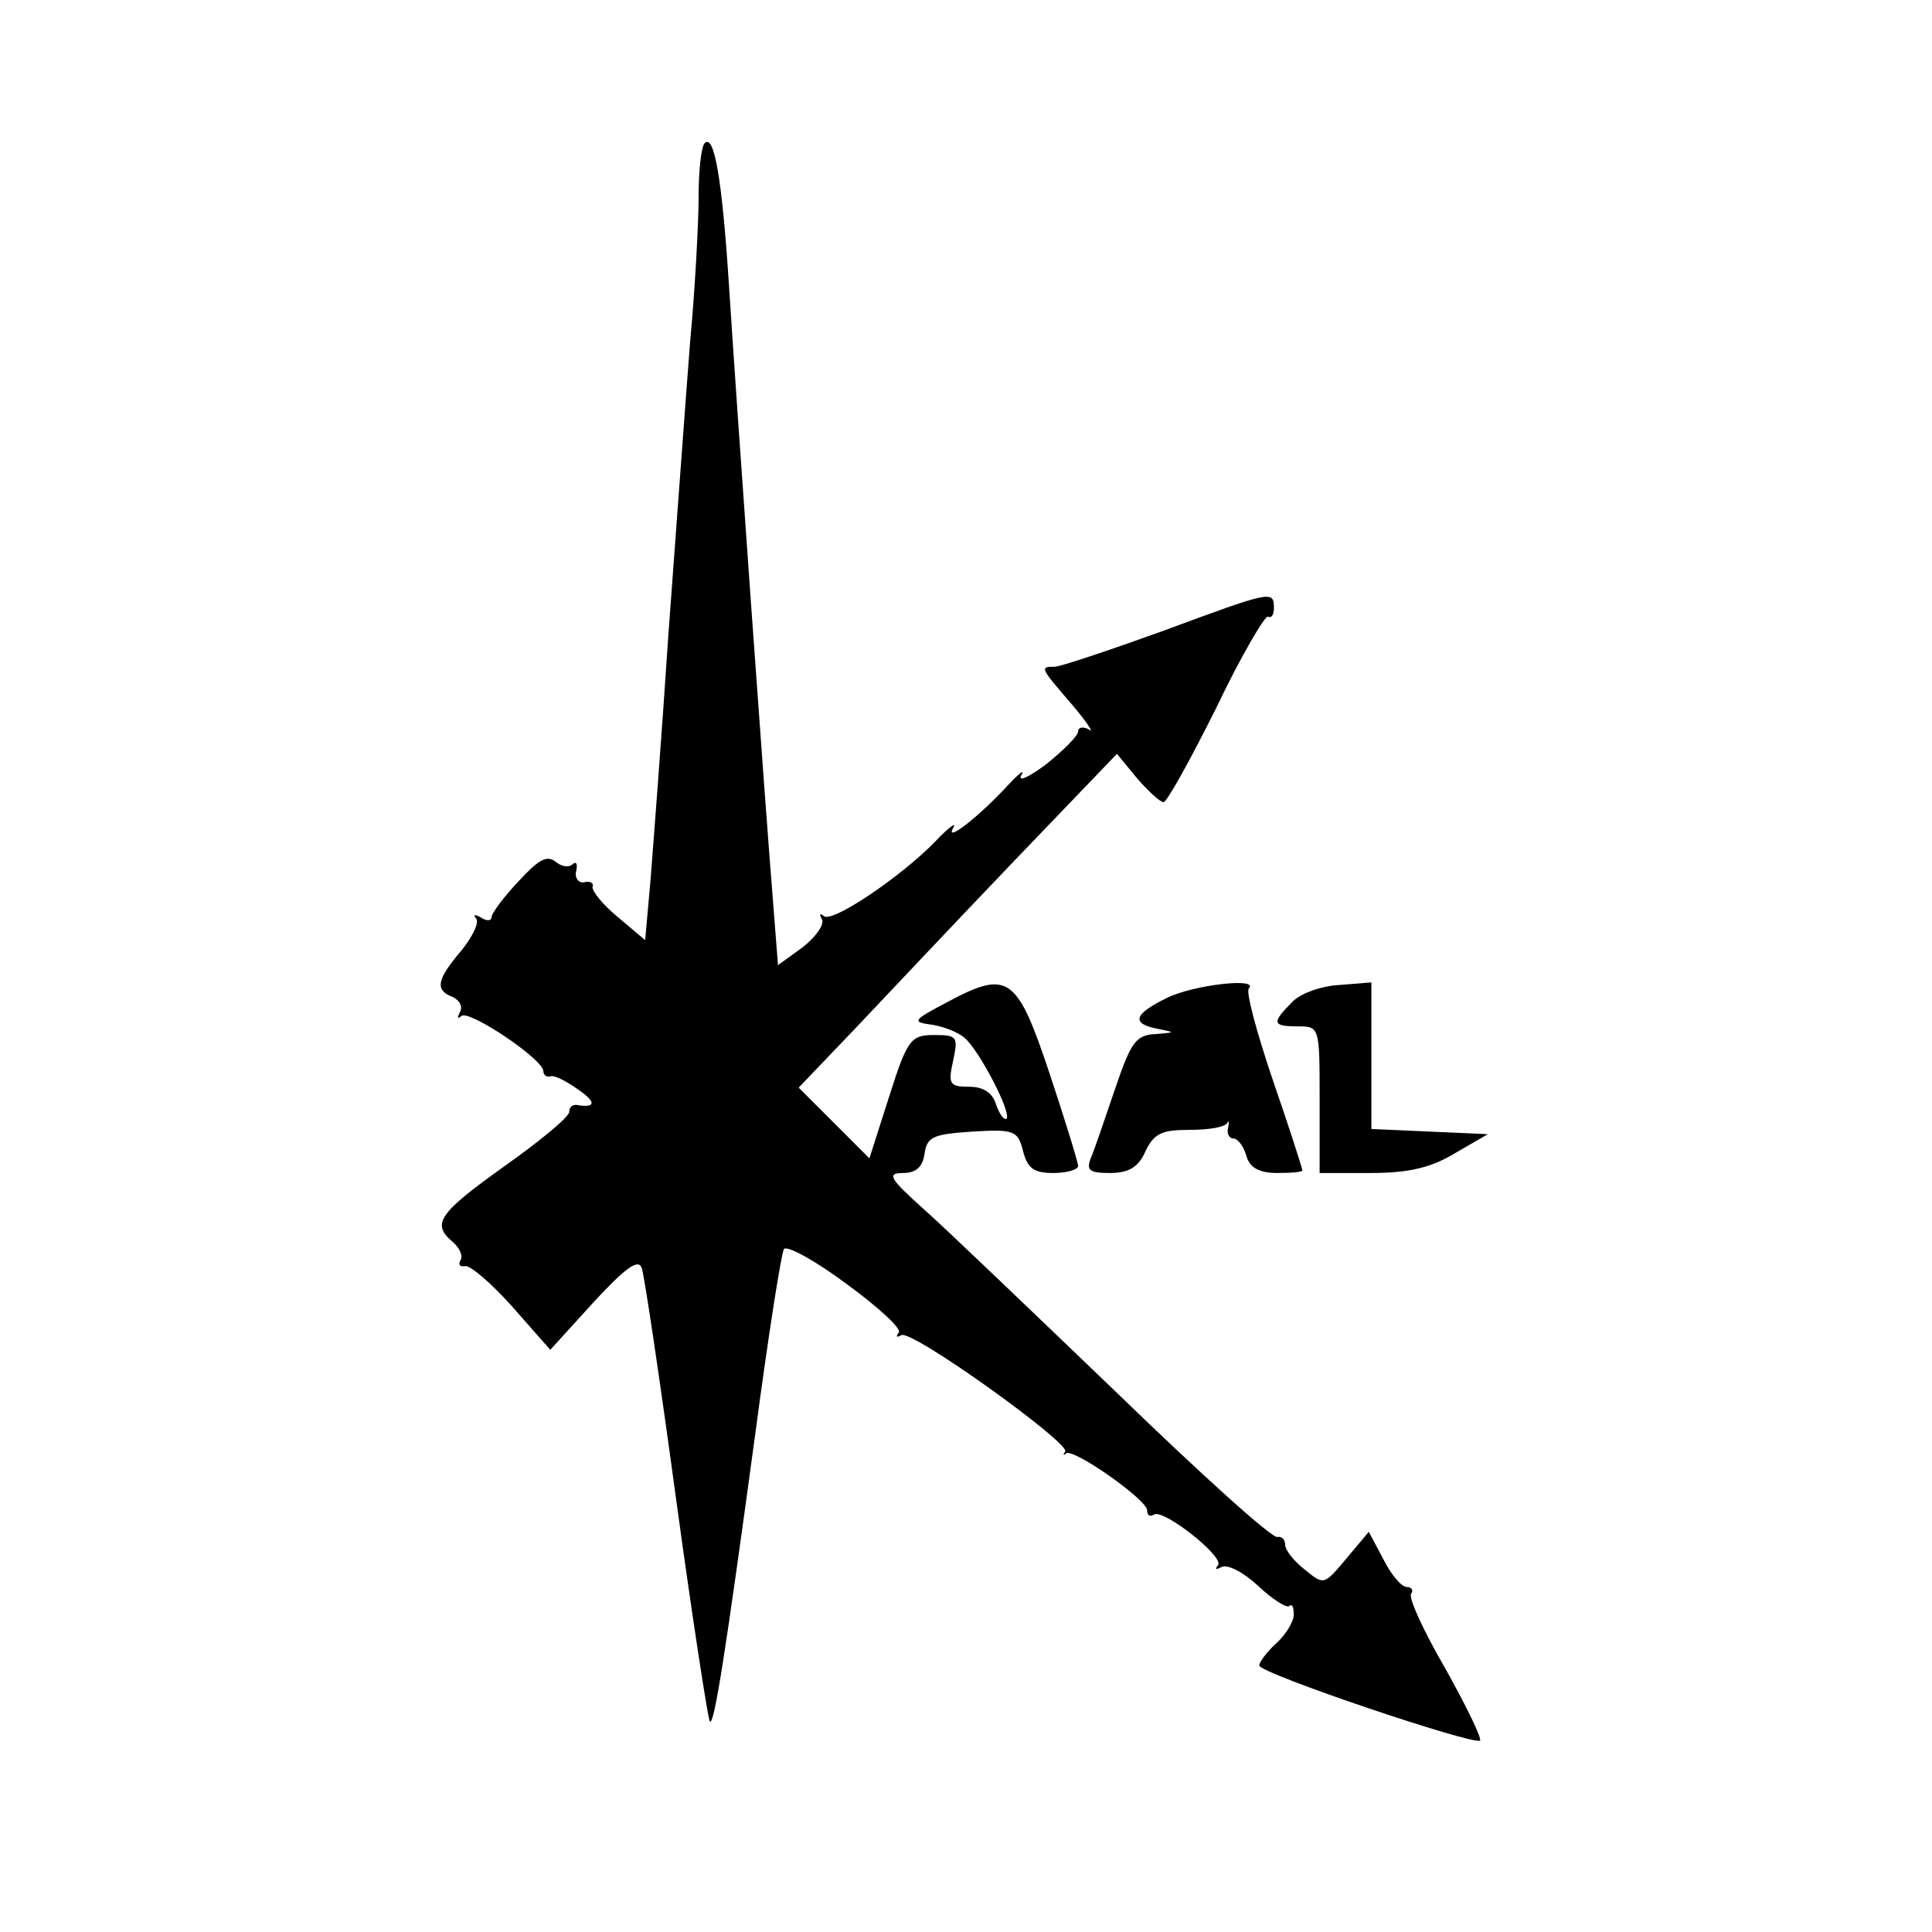 <?xml version="1.0" standalone="no"?>
<!DOCTYPE svg PUBLIC "-//W3C//DTD SVG 20010904//EN"
 "http://www.w3.org/TR/2001/REC-SVG-20010904/DTD/svg10.dtd">
<svg version="1.0" xmlns="http://www.w3.org/2000/svg"
 width="224pt" height="224pt" viewBox="0 0 224 224"
 preserveAspectRatio="xMidYMid meet">
<g transform="translate(0,224) scale(0.1,-0.1)"
fill="#000000" stroke="none">
<path d="M817 2074 c-4 -4 -7 -32 -7 -61 0 -30 -4 -107 -10 -171 -5 -64 -16
-216 -25 -337 -8 -121 -18 -250 -21 -288 l-6 -67 -32 27 c-17 14 -30 30 -29
35 2 4 -3 7 -10 5 -6 -1 -11 5 -9 13 2 8 0 12 -4 8 -4 -4 -13 -3 -20 3 -10 8
-20 2 -43 -23 -17 -18 -31 -37 -31 -41 0 -5 -6 -5 -12 -1 -7 4 -10 4 -6 -1 4
-4 -4 -21 -17 -37 -29 -34 -31 -46 -10 -54 8 -4 12 -11 8 -18 -3 -6 -3 -8 2
-4 8 8 95 -50 95 -64 0 -4 3 -7 8 -6 4 2 18 -5 32 -15 22 -15 21 -22 -2 -18
-5 0 -8 -3 -8 -8 0 -6 -34 -34 -75 -63 -77 -55 -85 -67 -60 -88 8 -7 12 -16 9
-21 -3 -5 -1 -8 5 -7 5 2 30 -19 55 -47 l44 -50 50 55 c37 40 52 51 56 40 3
-8 21 -129 40 -269 19 -139 37 -255 39 -257 5 -5 18 78 53 336 15 113 30 208
33 212 4 4 37 -14 73 -41 37 -27 64 -52 60 -56 -4 -5 -2 -6 3 -3 12 7 197
-126 190 -135 -3 -4 -2 -5 1 -2 9 6 94 -54 94 -66 0 -6 3 -8 8 -5 11 7 83 -50
74 -59 -4 -5 -2 -5 4 -2 7 4 26 -6 43 -22 16 -15 33 -26 36 -23 3 3 5 -1 5
-10 0 -8 -9 -23 -20 -33 -11 -10 -20 -22 -20 -26 0 -9 249 -93 256 -87 2 3
-16 40 -40 83 -25 43 -43 82 -40 87 3 4 1 8 -5 8 -6 0 -18 14 -27 32 l-17 32
-26 -31 c-26 -31 -26 -31 -48 -13 -13 10 -23 23 -23 29 0 6 -4 10 -9 9 -6 -2
-90 74 -188 169 -98 94 -198 190 -223 212 -39 35 -42 41 -23 41 15 0 23 7 25
23 3 19 10 22 55 25 49 3 53 1 59 -22 5 -20 12 -26 35 -26 16 0 29 4 29 8 0 4
-15 53 -33 107 -38 114 -48 121 -119 83 -40 -21 -41 -23 -18 -26 14 -2 31 -9
38 -15 17 -14 55 -87 49 -94 -3 -2 -8 5 -12 16 -4 14 -15 21 -31 21 -23 0 -25
3 -19 30 6 28 5 30 -22 30 -27 0 -31 -5 -52 -71 l-23 -72 -41 41 -41 41 65 68
c35 37 118 125 184 194 l120 125 23 -28 c13 -15 27 -28 31 -28 4 0 31 49 61
109 29 61 57 108 60 106 4 -2 7 2 7 10 0 21 -3 20 -130 -27 -61 -22 -118 -41
-124 -41 -18 0 -17 -1 20 -44 17 -20 26 -34 20 -29 -7 4 -13 3 -13 -2 0 -5
-17 -22 -37 -38 -20 -15 -33 -21 -29 -13 5 8 -2 3 -15 -11 -34 -37 -74 -68
-64 -50 5 8 -5 1 -21 -16 -40 -41 -120 -95 -129 -86 -5 4 -5 2 -2 -4 3 -6 -7
-20 -22 -32 l-29 -21 -6 77 c-8 97 -42 572 -51 714 -8 122 -17 173 -28 162z"/>
<path d="M1353 1083 c-39 -19 -42 -30 -10 -36 20 -4 20 -4 -4 -6 -22 -1 -28
-10 -46 -63 -12 -35 -24 -71 -28 -80 -6 -15 -2 -18 22 -18 22 0 33 7 41 25 10
21 19 25 51 25 22 0 41 3 44 8 2 4 2 1 1 -5 -2 -7 1 -13 6 -13 5 0 12 -9 15
-20 4 -14 15 -20 36 -20 16 0 29 1 29 3 0 2 -15 49 -34 104 -19 56 -32 104
-28 107 12 13 -65 4 -95 -11z"/>
<path d="M1498 1078 c-24 -24 -23 -28 7 -28 25 0 25 -1 25 -85 l0 -85 59 0
c44 0 70 6 98 23 l38 22 -67 3 -68 3 0 85 0 85 -37 -3 c-21 -1 -46 -10 -55
-20z"/>
</g>
</svg>
